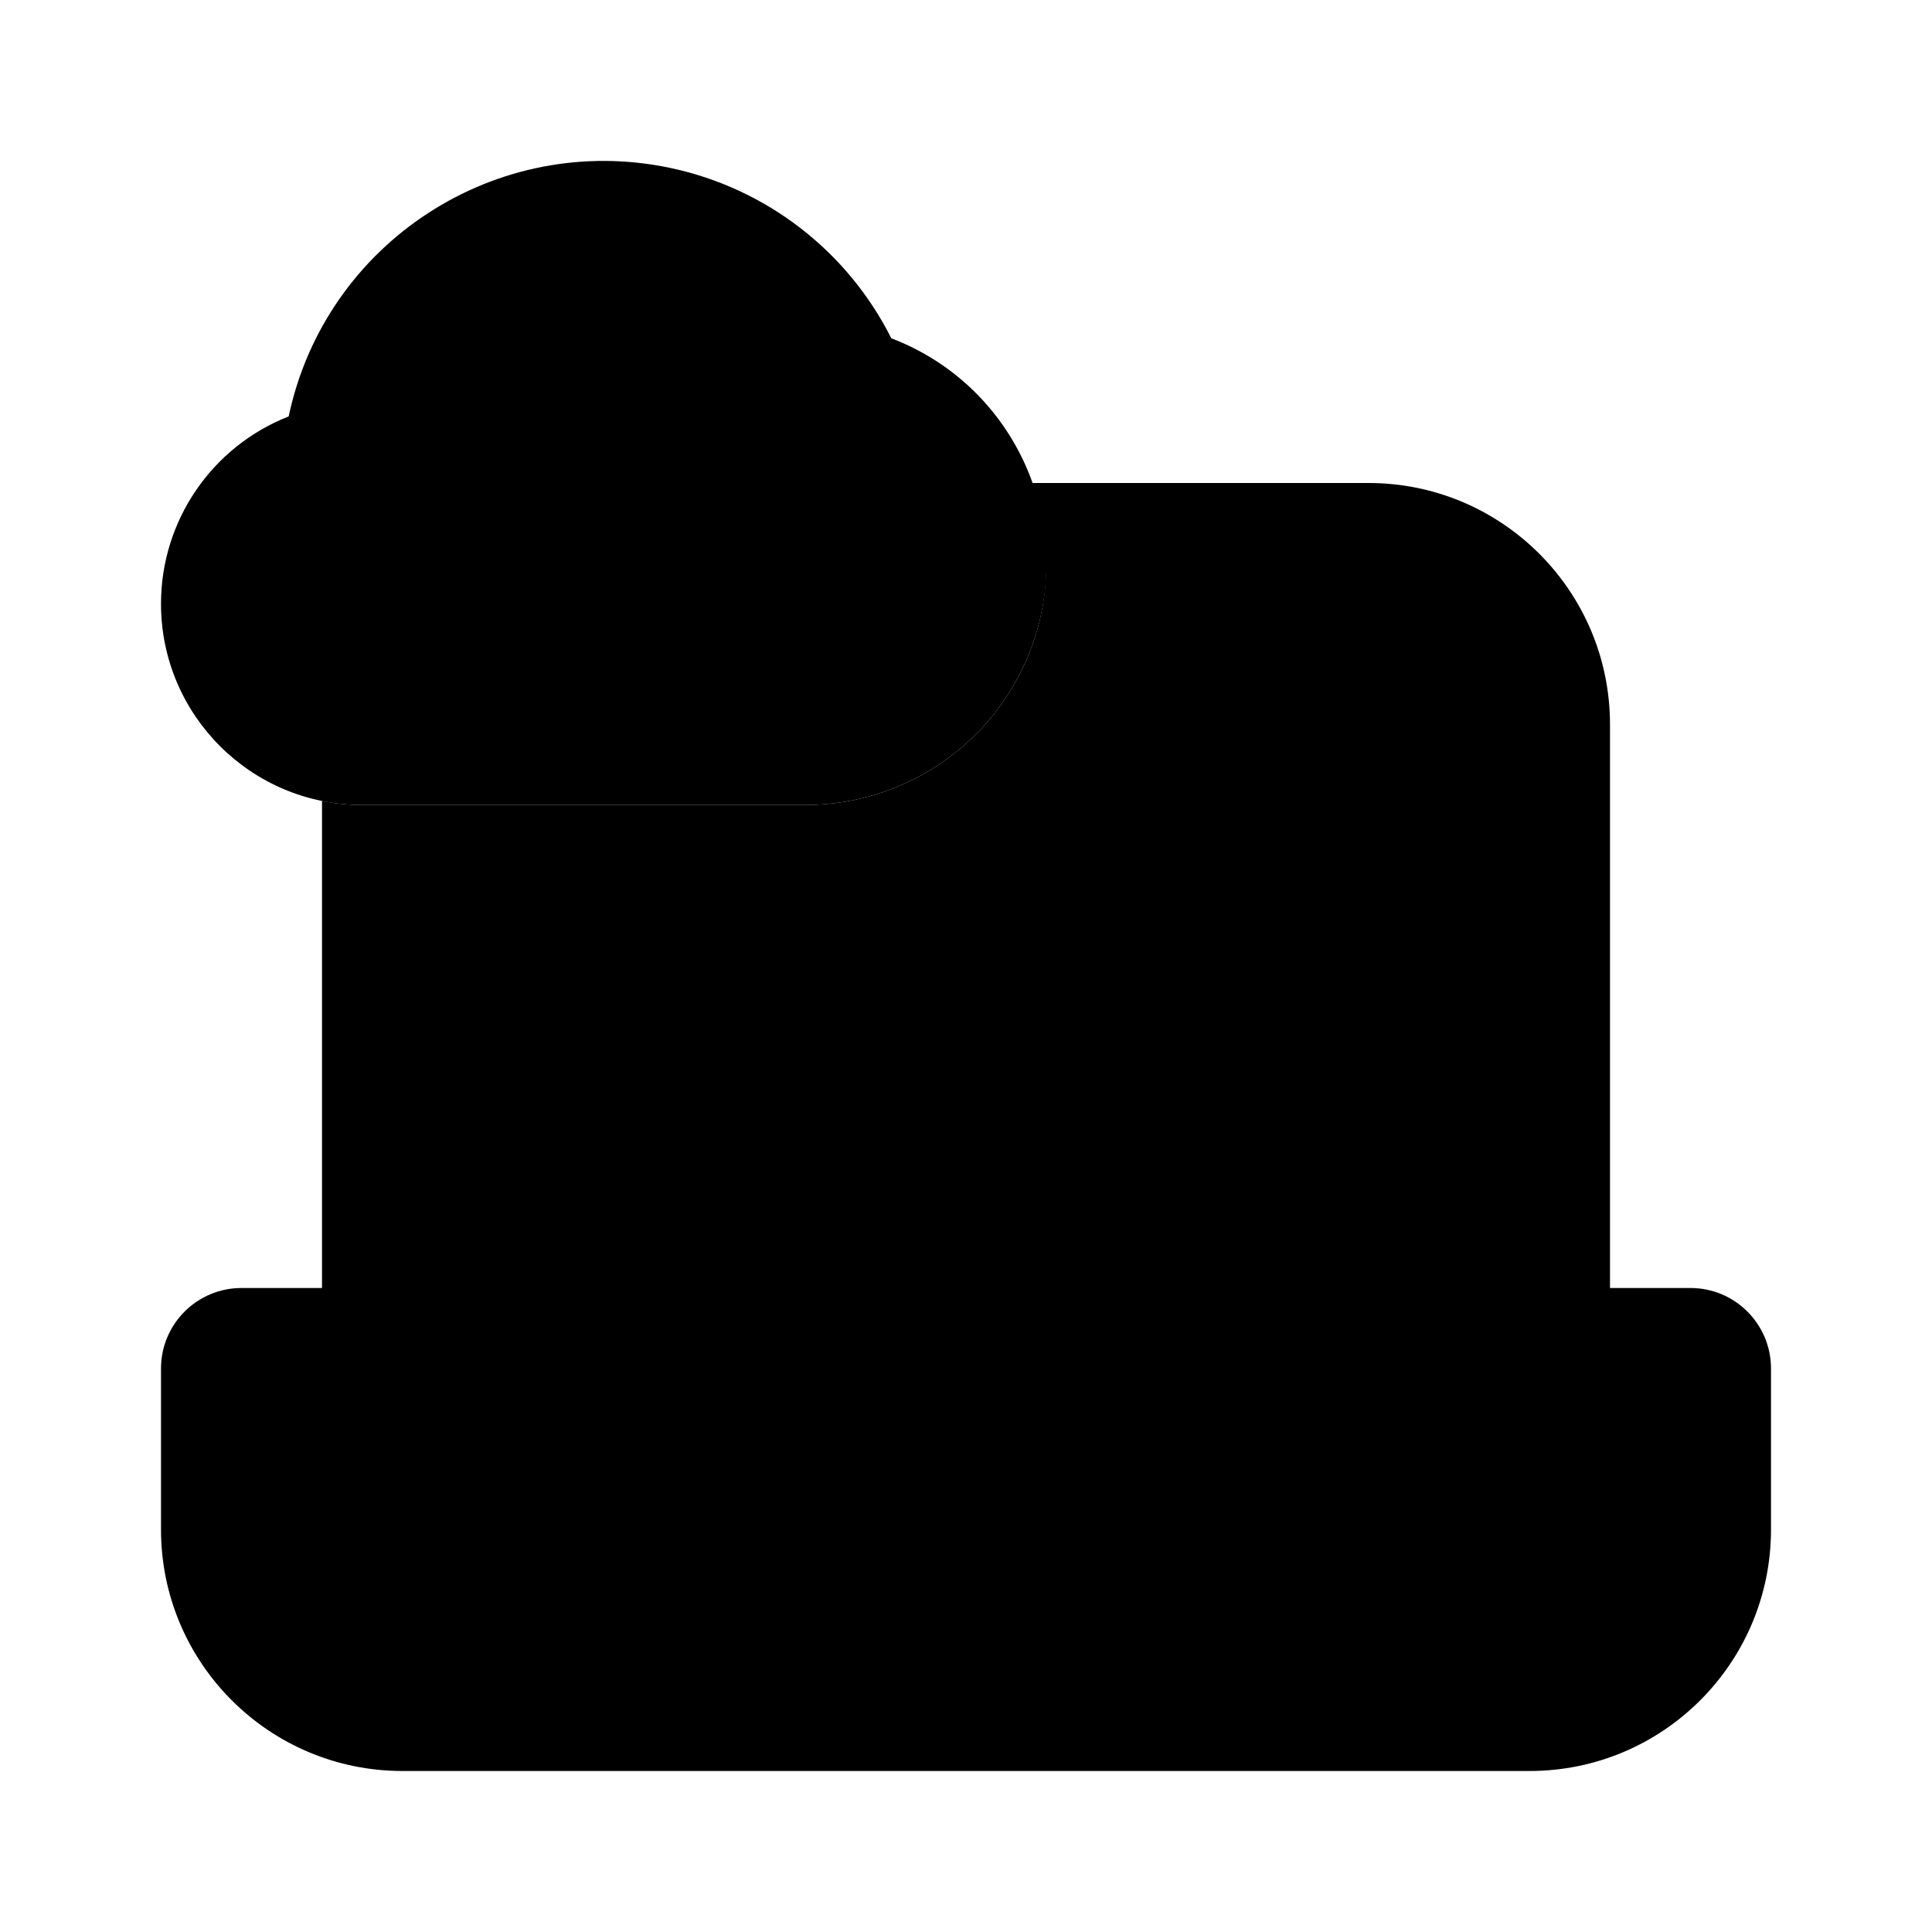<svg xmlns="http://www.w3.org/2000/svg" width="24" height="24" viewBox="0 0 24 24">
    <path class="pr-icon-tertiary"
          d="M10,10H4.5C3.119,10,2,8.881,2,7.5c0-1.028,0.629-1.951,1.586-2.327C4.043,3.012,6.165,1.63,8.326,2.086c1.189,0.251,2.2,1.03,2.746,2.116c1.547,0.591,2.321,2.324,1.73,3.87C12.359,9.234,11.244,10.001,10,10z"></path>
    <path class="pr-icon-quaternary"
          d="M17,6h-4.187c0.232,0.65,0.255,1.377-0.011,2.072C12.359,9.234,11.244,10.001,10,10H4.5C4.329,10,4.162,9.982,4,9.95V17c0,0.552,0.448,1,1,1h14c0.552,0,1-0.448,1-1V9C20,7.343,18.657,6,17,6z"></path>
    <path class="pr-icon-primary"
          d="M3,16h18c0.552,0,1,0.448,1,1v2c0,1.657-1.343,3-3,3H5c-1.657,0-3-1.343-3-3v-2C2,16.448,2.448,16,3,16z"></path>
</svg>
